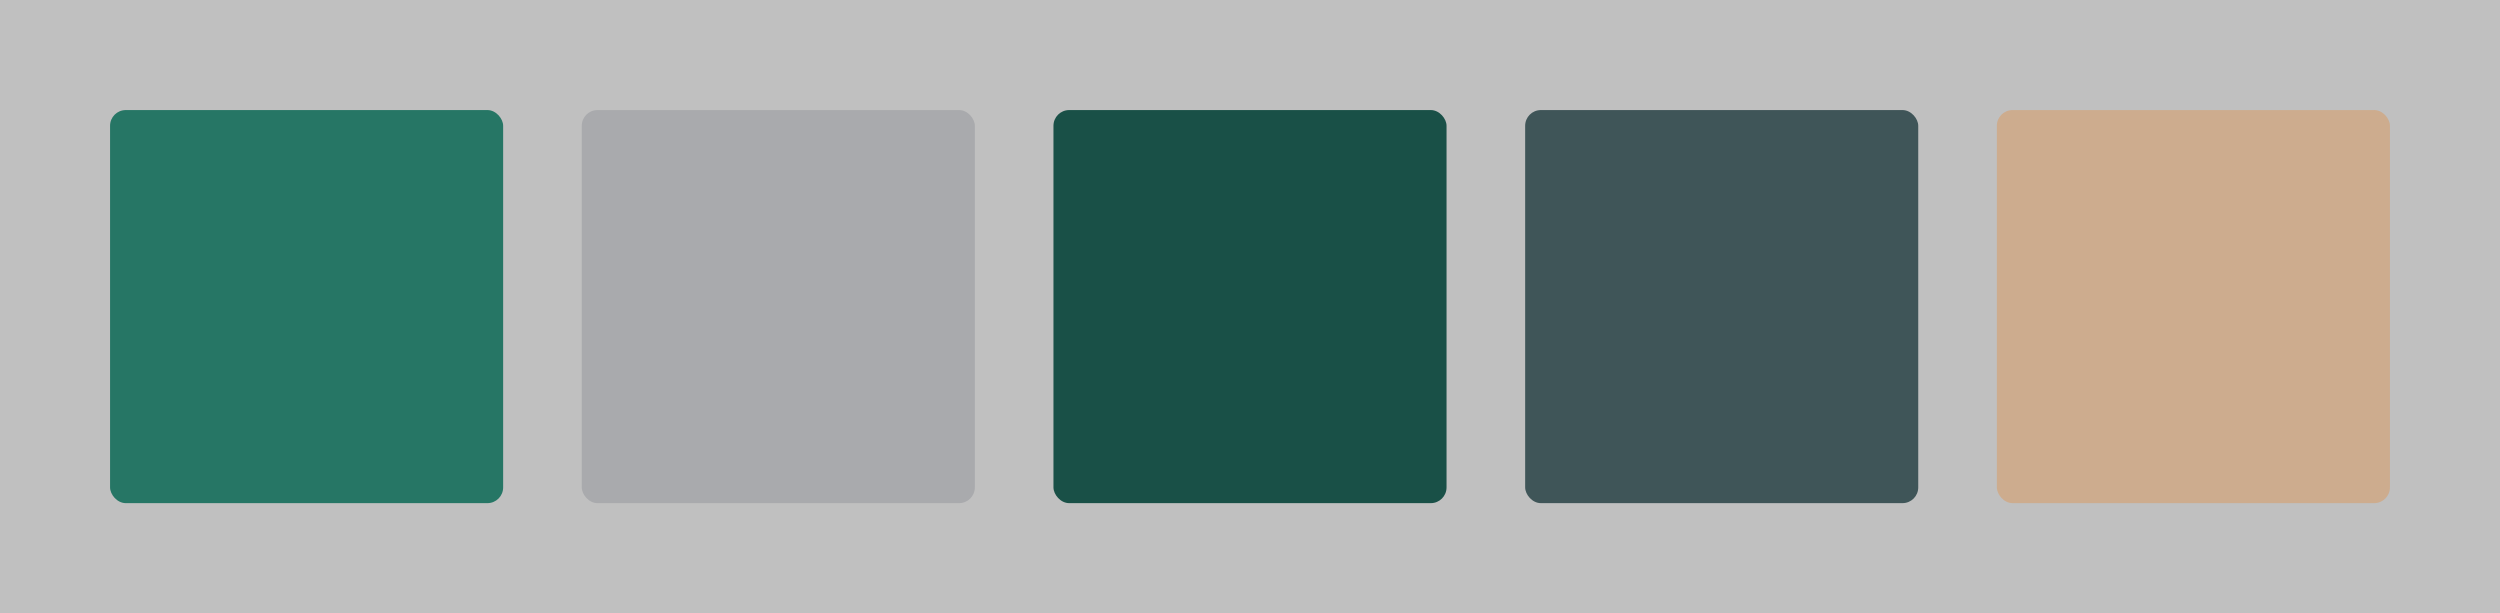 <svg width='636' height='156' viewBox='0 0 636 156' fill='none' xmlns='http://www.w3.org/2000/svg' xmlns:xlink='http://www.w3.org/1999/xlink'>
              <rect x="0" y="0" width="636" height="156" fill="#808080" stroke="none"/>
              <a id='Palette' xlink:href='https://demo.phlox.pro/freelancer/' >  
              <rect width='636' height='156' fill='white' fill-opacity='0.5'/><g id='Eucalyptus / #267665 / rgb(38, 118, 101)'>
    <rect id='Eucalyptus' x='28' y='28' width='100' height='100'  rx='4' fill='#267665'/>
    </g><g id='Bombay / #a9aaad / rgb(169, 170, 173)'>
    <rect id='Bombay' x='148' y='28' width='100' height='100'  rx='4' fill='#a9aaad'/>
    </g><g id='Green Pea / #195047 / rgb(25, 80, 71)'>
    <rect id='Green Pea' x='268' y='28' width='100' height='100'  rx='4' fill='#195047'/>
    </g><g id='Limed Spruce / #3f5558 / rgb(63, 85, 88)'>
    <rect id='Limed Spruce' x='388' y='28' width='100' height='100'  rx='4' fill='#3f5558'/>
    </g><g id='Sorrell Brown / #cdac8e / rgb(205, 172, 142)'>
    <rect id='Sorrell Brown' x='508' y='28' width='100' height='100'  rx='4' fill='#cdac8e'/>
    </g></a></svg>